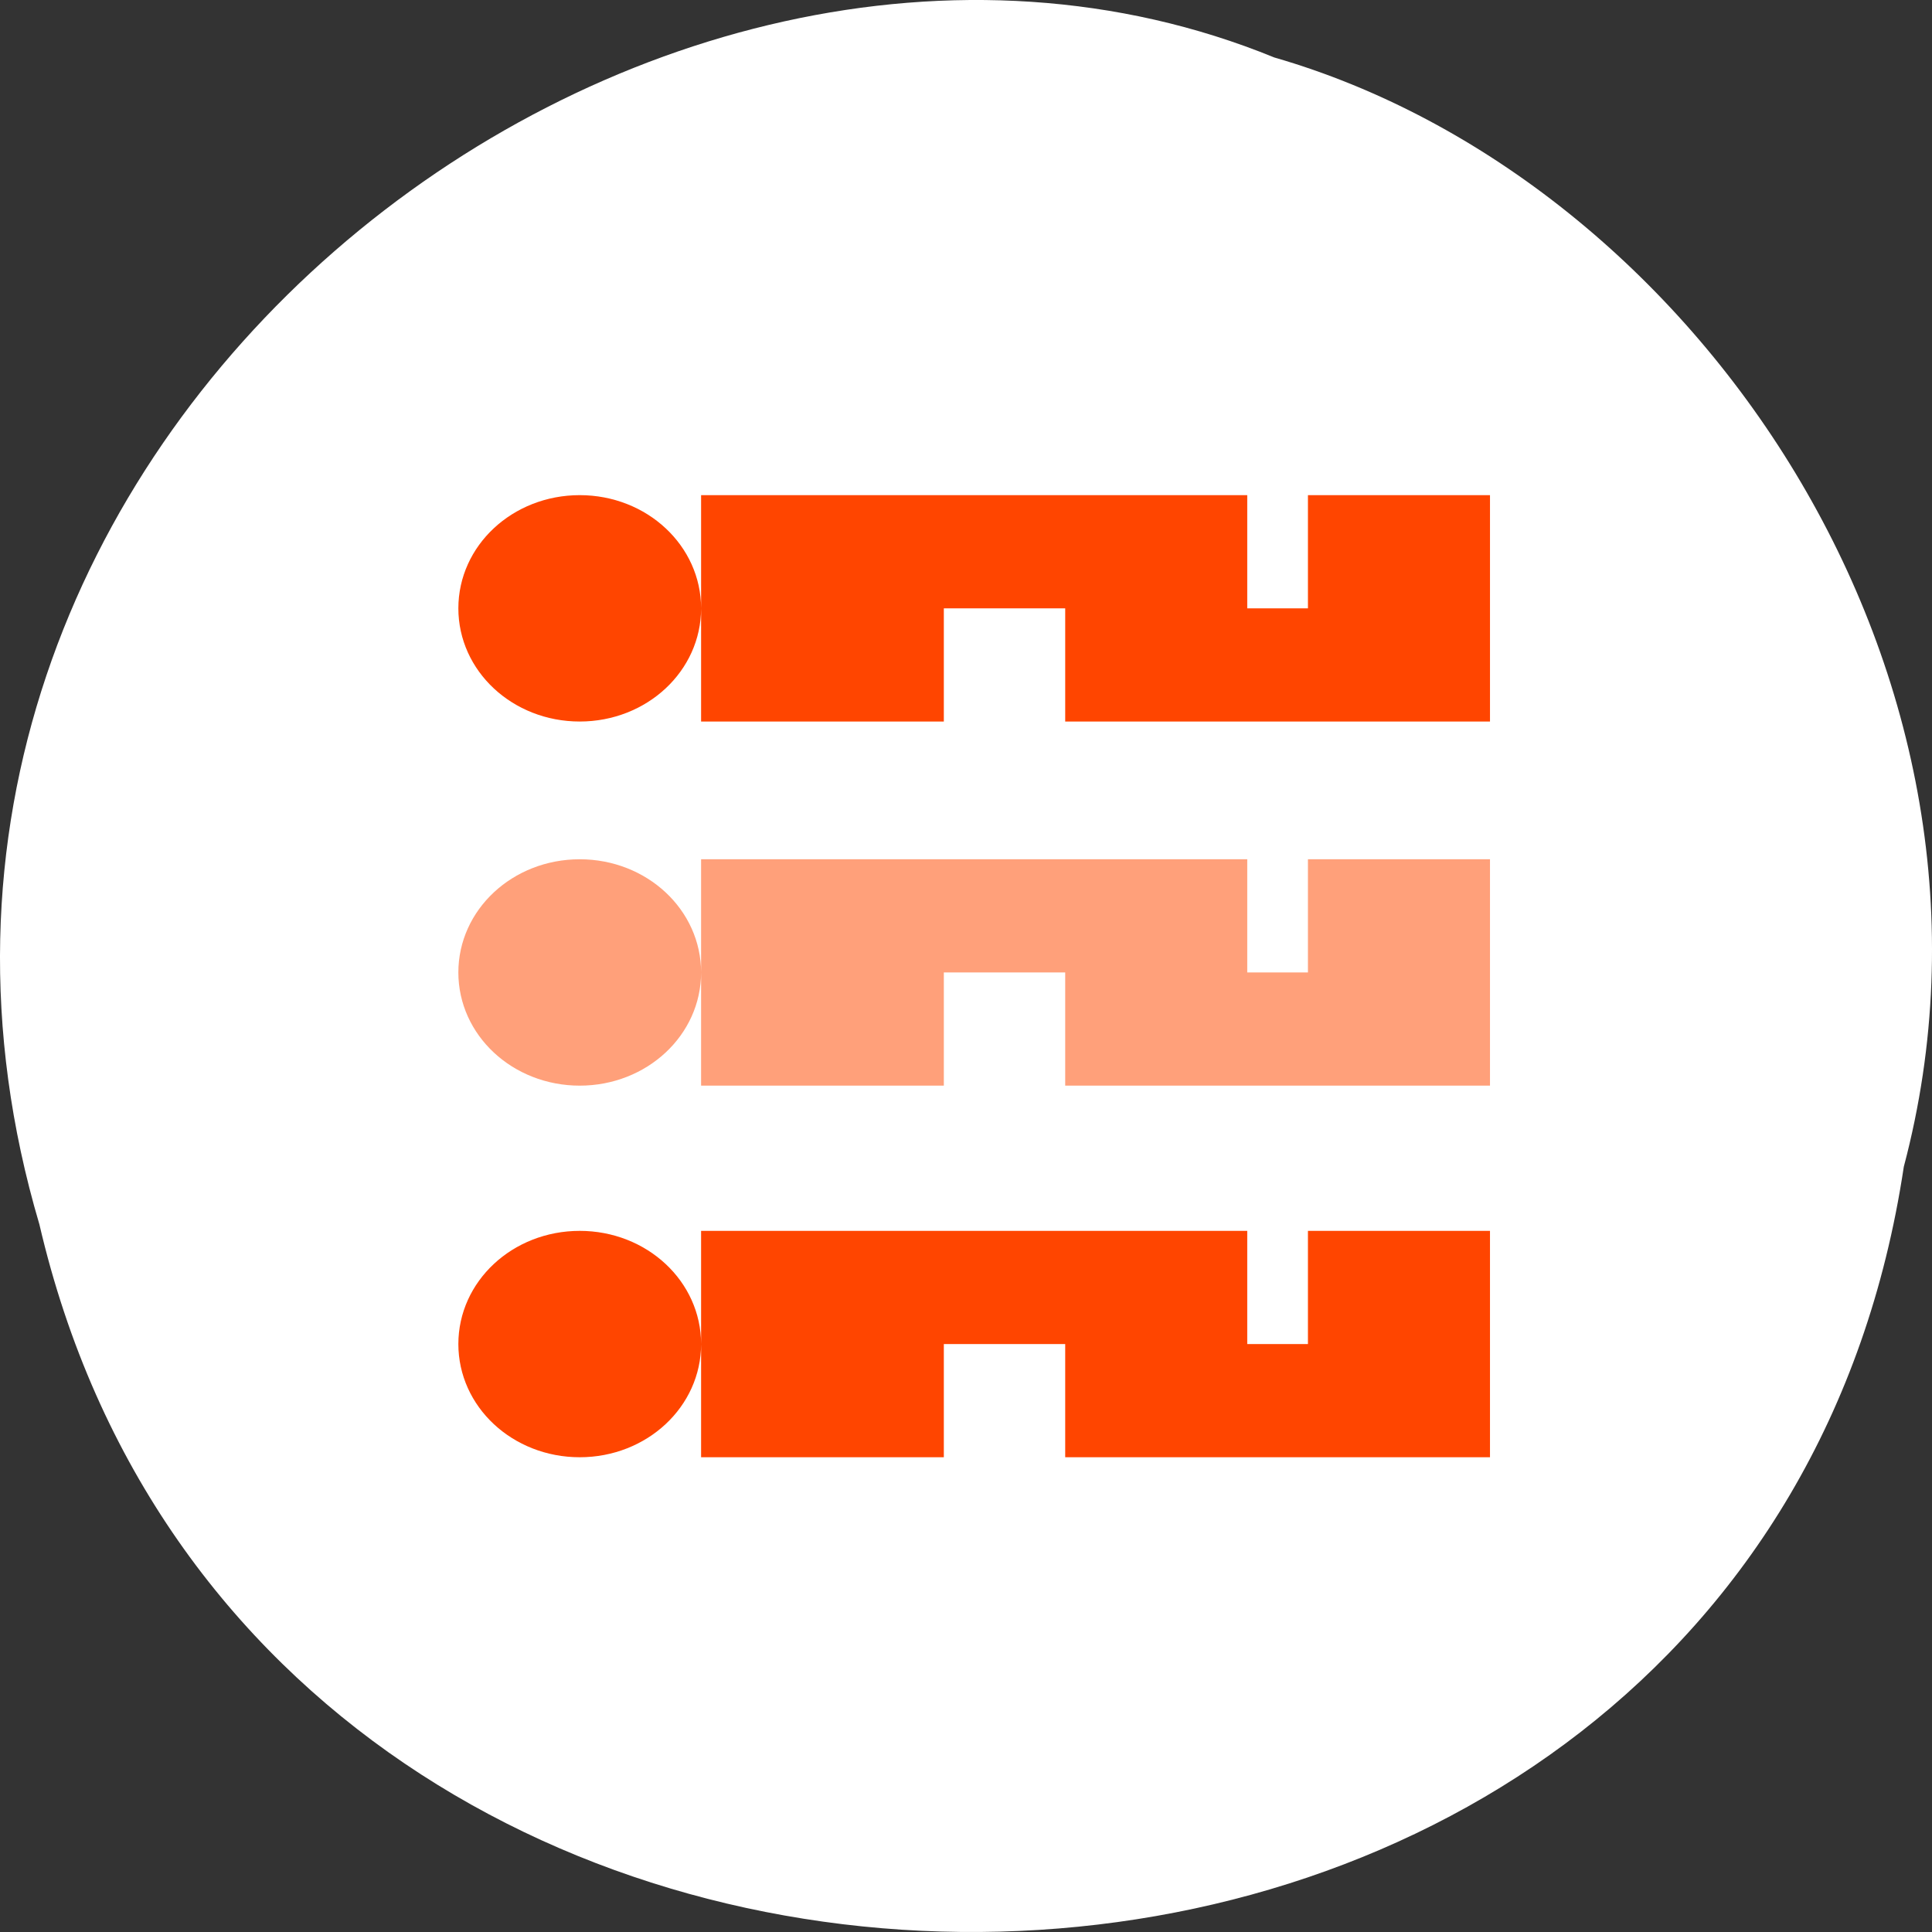 <svg xmlns="http://www.w3.org/2000/svg" viewBox="0 0 256 256"><rect x="0" y="0" width="256" height="256" fill="#333333" stroke="none"/><path d="M 252.262,154.61 C 232.433,286.48 35.052,290.44 5.222,162.246 -25.48,58.466 85.692,-26.384 168.852,7.616 c 55.684,16.07 100.67,81.83 83.41,146.99 z" style="fill:#fff;color:#000"/><g transform="matrix(8.041 0 0 7.499 40.632 -7679.823)" style="fill:#ff4500;stroke:#fff"><path transform="translate(-1 1029.362)" d="M 5.5,4 C 4.669,4 4,4.669 4,5.5 4,6.331 4.669,7 5.5,7 6.331,7 7,6.331 7,5.5 7,4.669 6.331,4 5.5,4 z M 8,4 8,5 16,5 16,4 8,4 z m 10,0 0,1 2,0 0,-1 -2,0 z M 8,6 8,7 11,7 11,6 8,6 z m 6,0 0,1 6,0 0,-1 -6,0 z M 5.5,17 C 4.669,17 4,17.669 4,18.5 4,19.331 4.669,20 5.5,20 6.331,20 7,19.331 7,18.5 7,17.669 6.331,17 5.5,17 z m 2.5,0 0,1 8,0 0,-1 -8,0 z m 10,0 0,1 2,0 0,-1 -2,0 z m -10,2 0,1 3,0 0,-1 -3,0 z m 6,0 0,1 6,0 0,-1 -6,0 z" style="stroke:#ff4500"/><path d="m 4.5 1039.796 c -0.831 0 -1.5 0.669 -1.5 1.5 0 0.831 0.669 1.5 1.5 1.5 0.831 0 1.5 -0.669 1.5 -1.5 0 -0.831 -0.669 -1.5 -1.5 -1.5 z m 2.5 0 v 1 h 8 v -1 h -8 z m 10 0 v 1 h 2 v -1 h -2 z m -10 2 v 1 h 3 v -1 h -3 z m 6 0 v 1 h 6 v -1 h -6 z" style="fill:#ffa07a;stroke:#ffa07a"/></g></svg>